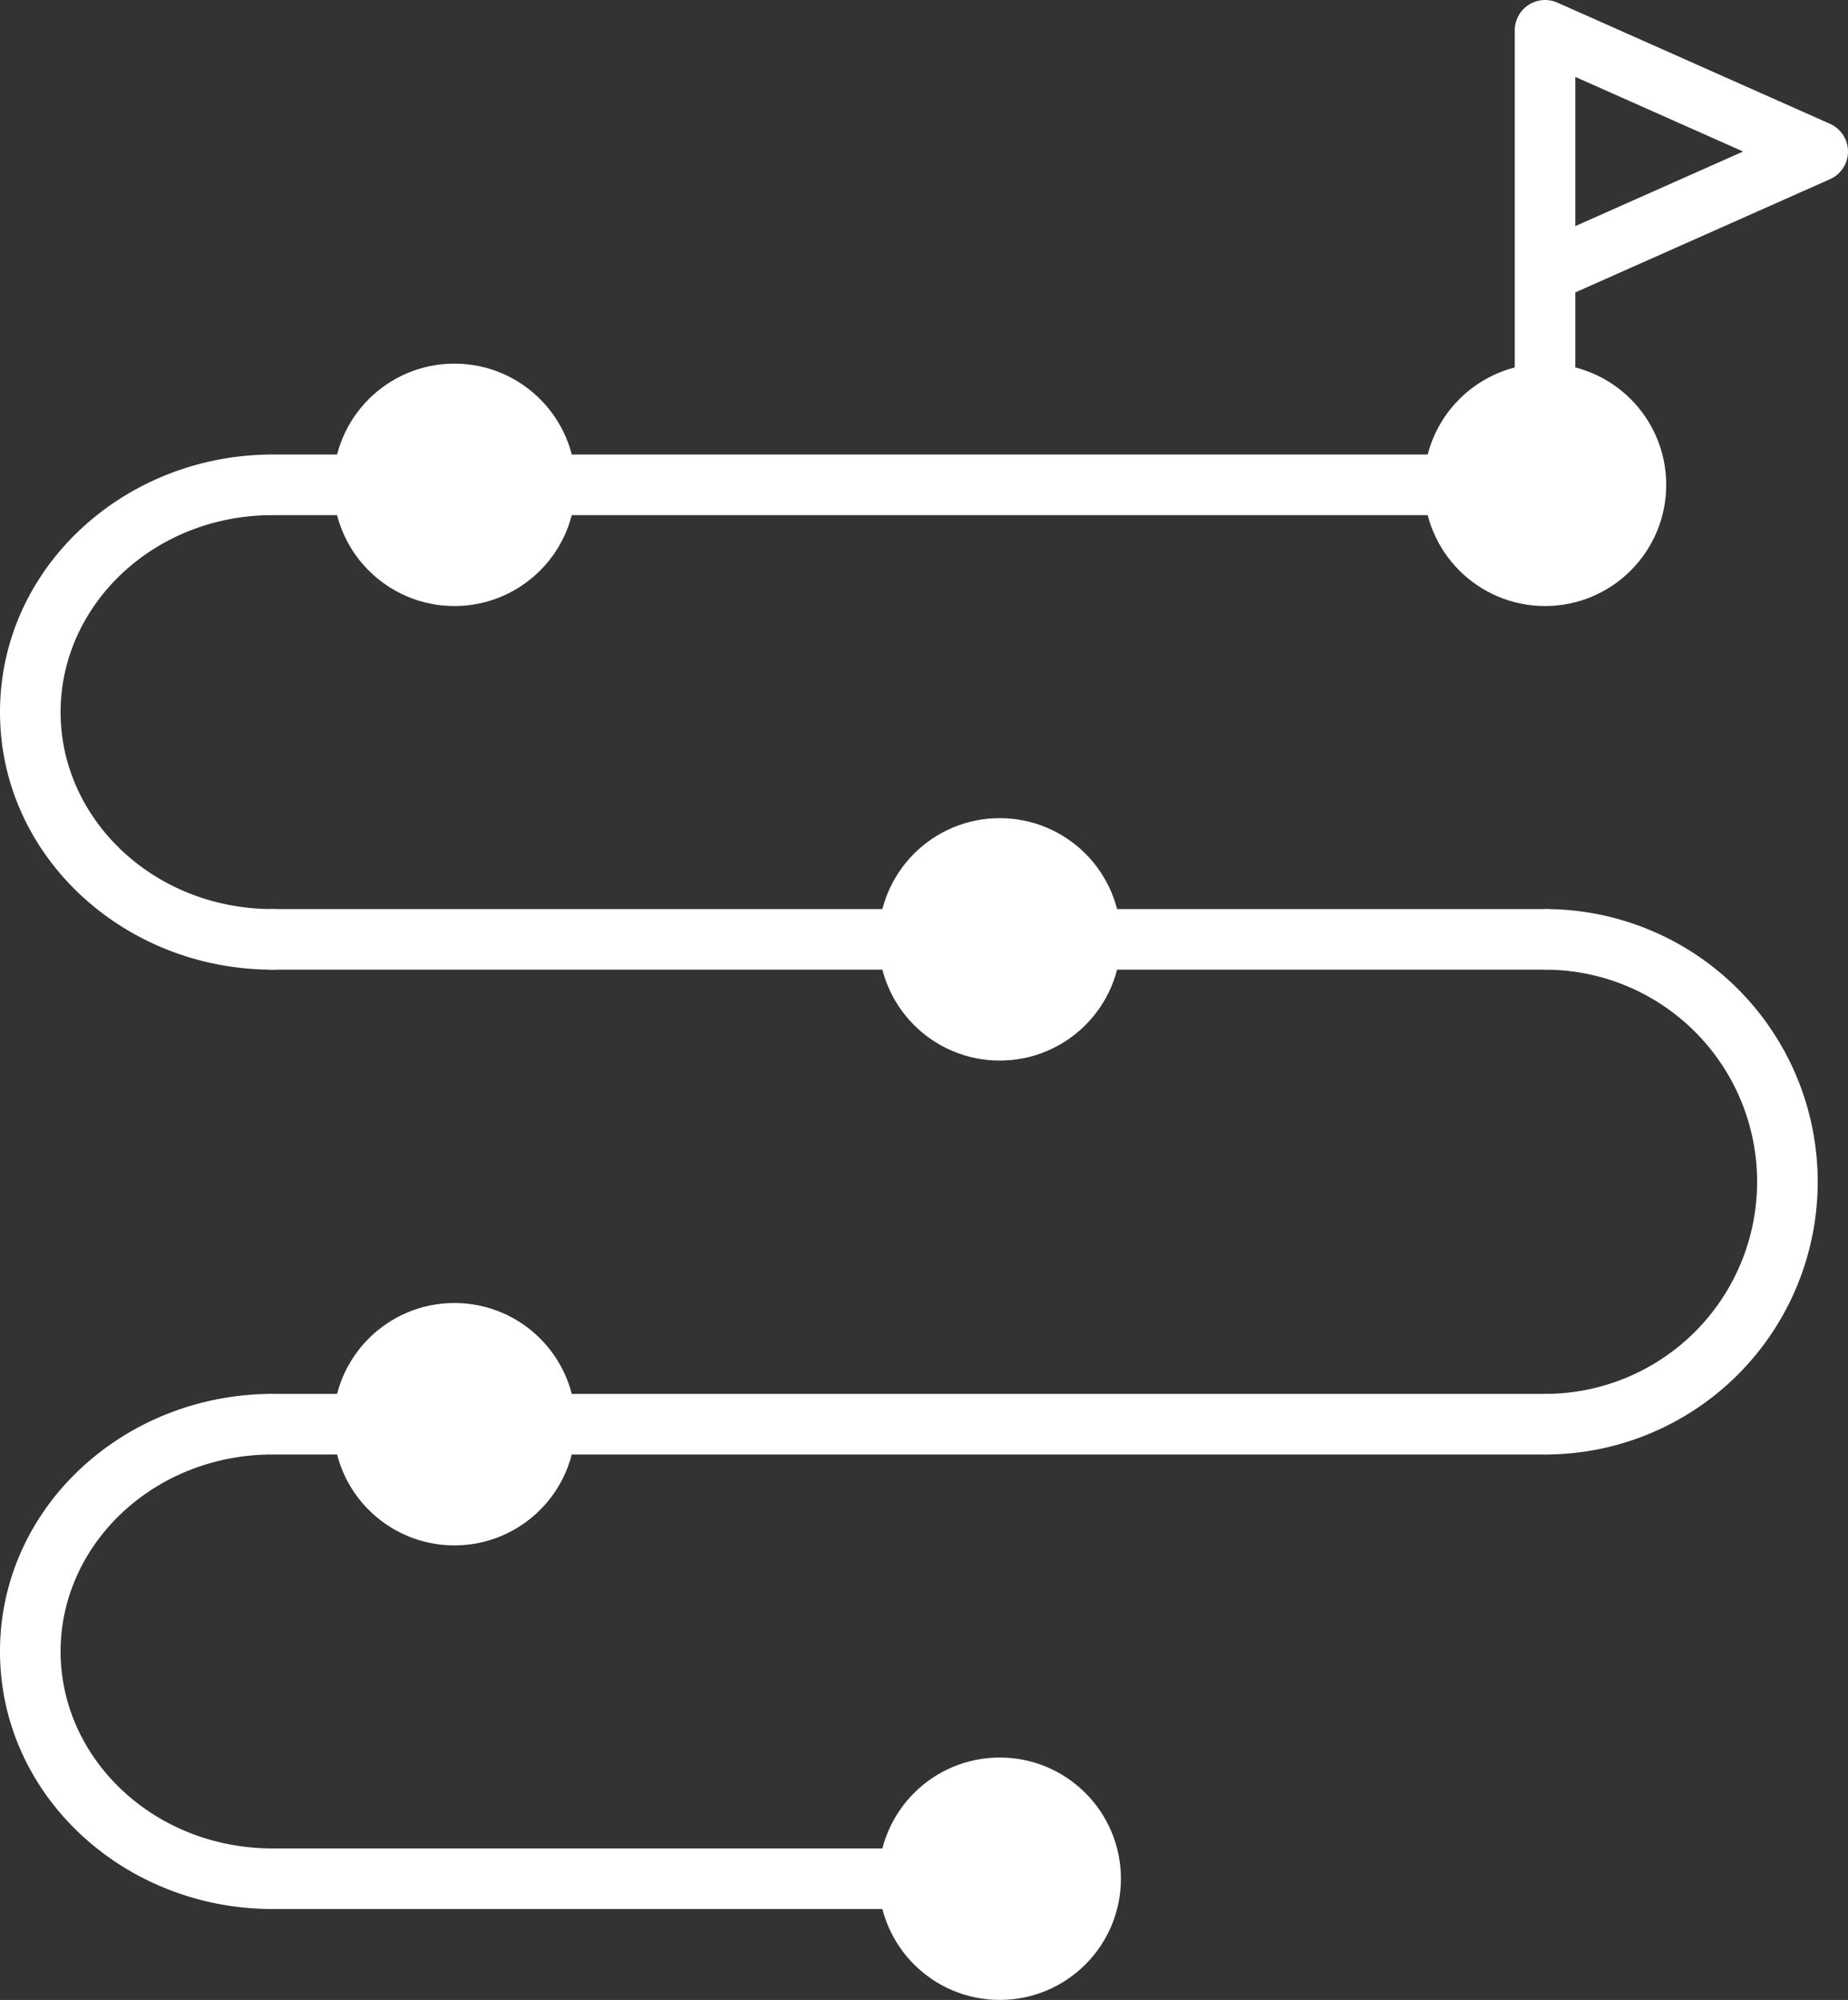 <svg xmlns="http://www.w3.org/2000/svg" width="61" height="66" fill="none"><rect width="100%" height="100%" fill="#333333" stroke="none"/><path d="M9 32a1 1 0 1 0 0-2v2Zm0-2c-3.928 0-7-2.97-7-6.5H0C0 28.254 4.091 32 9 32v-2Zm-7-6.5C2 19.97 5.072 17 9 17v-2c-4.909 0-9 3.746-9 8.5h2Z" fill="#ffffff"/><path d="M51 47a8 8 0 1 0 0-16" stroke="#ffffff" stroke-width="2"/><path d="M9 63a1 1 0 1 0 0-2v2Zm0-2c-3.928 0-7-2.97-7-6.5H0C0 59.254 4.091 63 9 63v-2Zm-7-6.5C2 50.97 5.072 48 9 48v-2c-4.909 0-9 3.746-9 8.5h2Z" fill="#ffffff"/><path d="M9 16h41M9 62h24M51 5v9M9 31h42M9 47h42M51 9V1l9 4-9 4Z" stroke="#ffffff" stroke-width="2" stroke-linecap="round" stroke-linejoin="round"/><circle cx="15" cy="16" r="3" fill="#fff" stroke="#ffffff" stroke-width="2"/><circle cx="51" cy="16" r="3" fill="#fff" stroke="#ffffff" stroke-width="2"/><circle cx="15" cy="47" r="3" fill="#fff" stroke="#ffffff" stroke-width="2"/><circle cx="33" cy="31" r="3" fill="#fff" stroke="#ffffff" stroke-width="2"/><circle cx="33" cy="62" r="3" fill="#fff" stroke="#ffffff" stroke-width="2"/></svg>